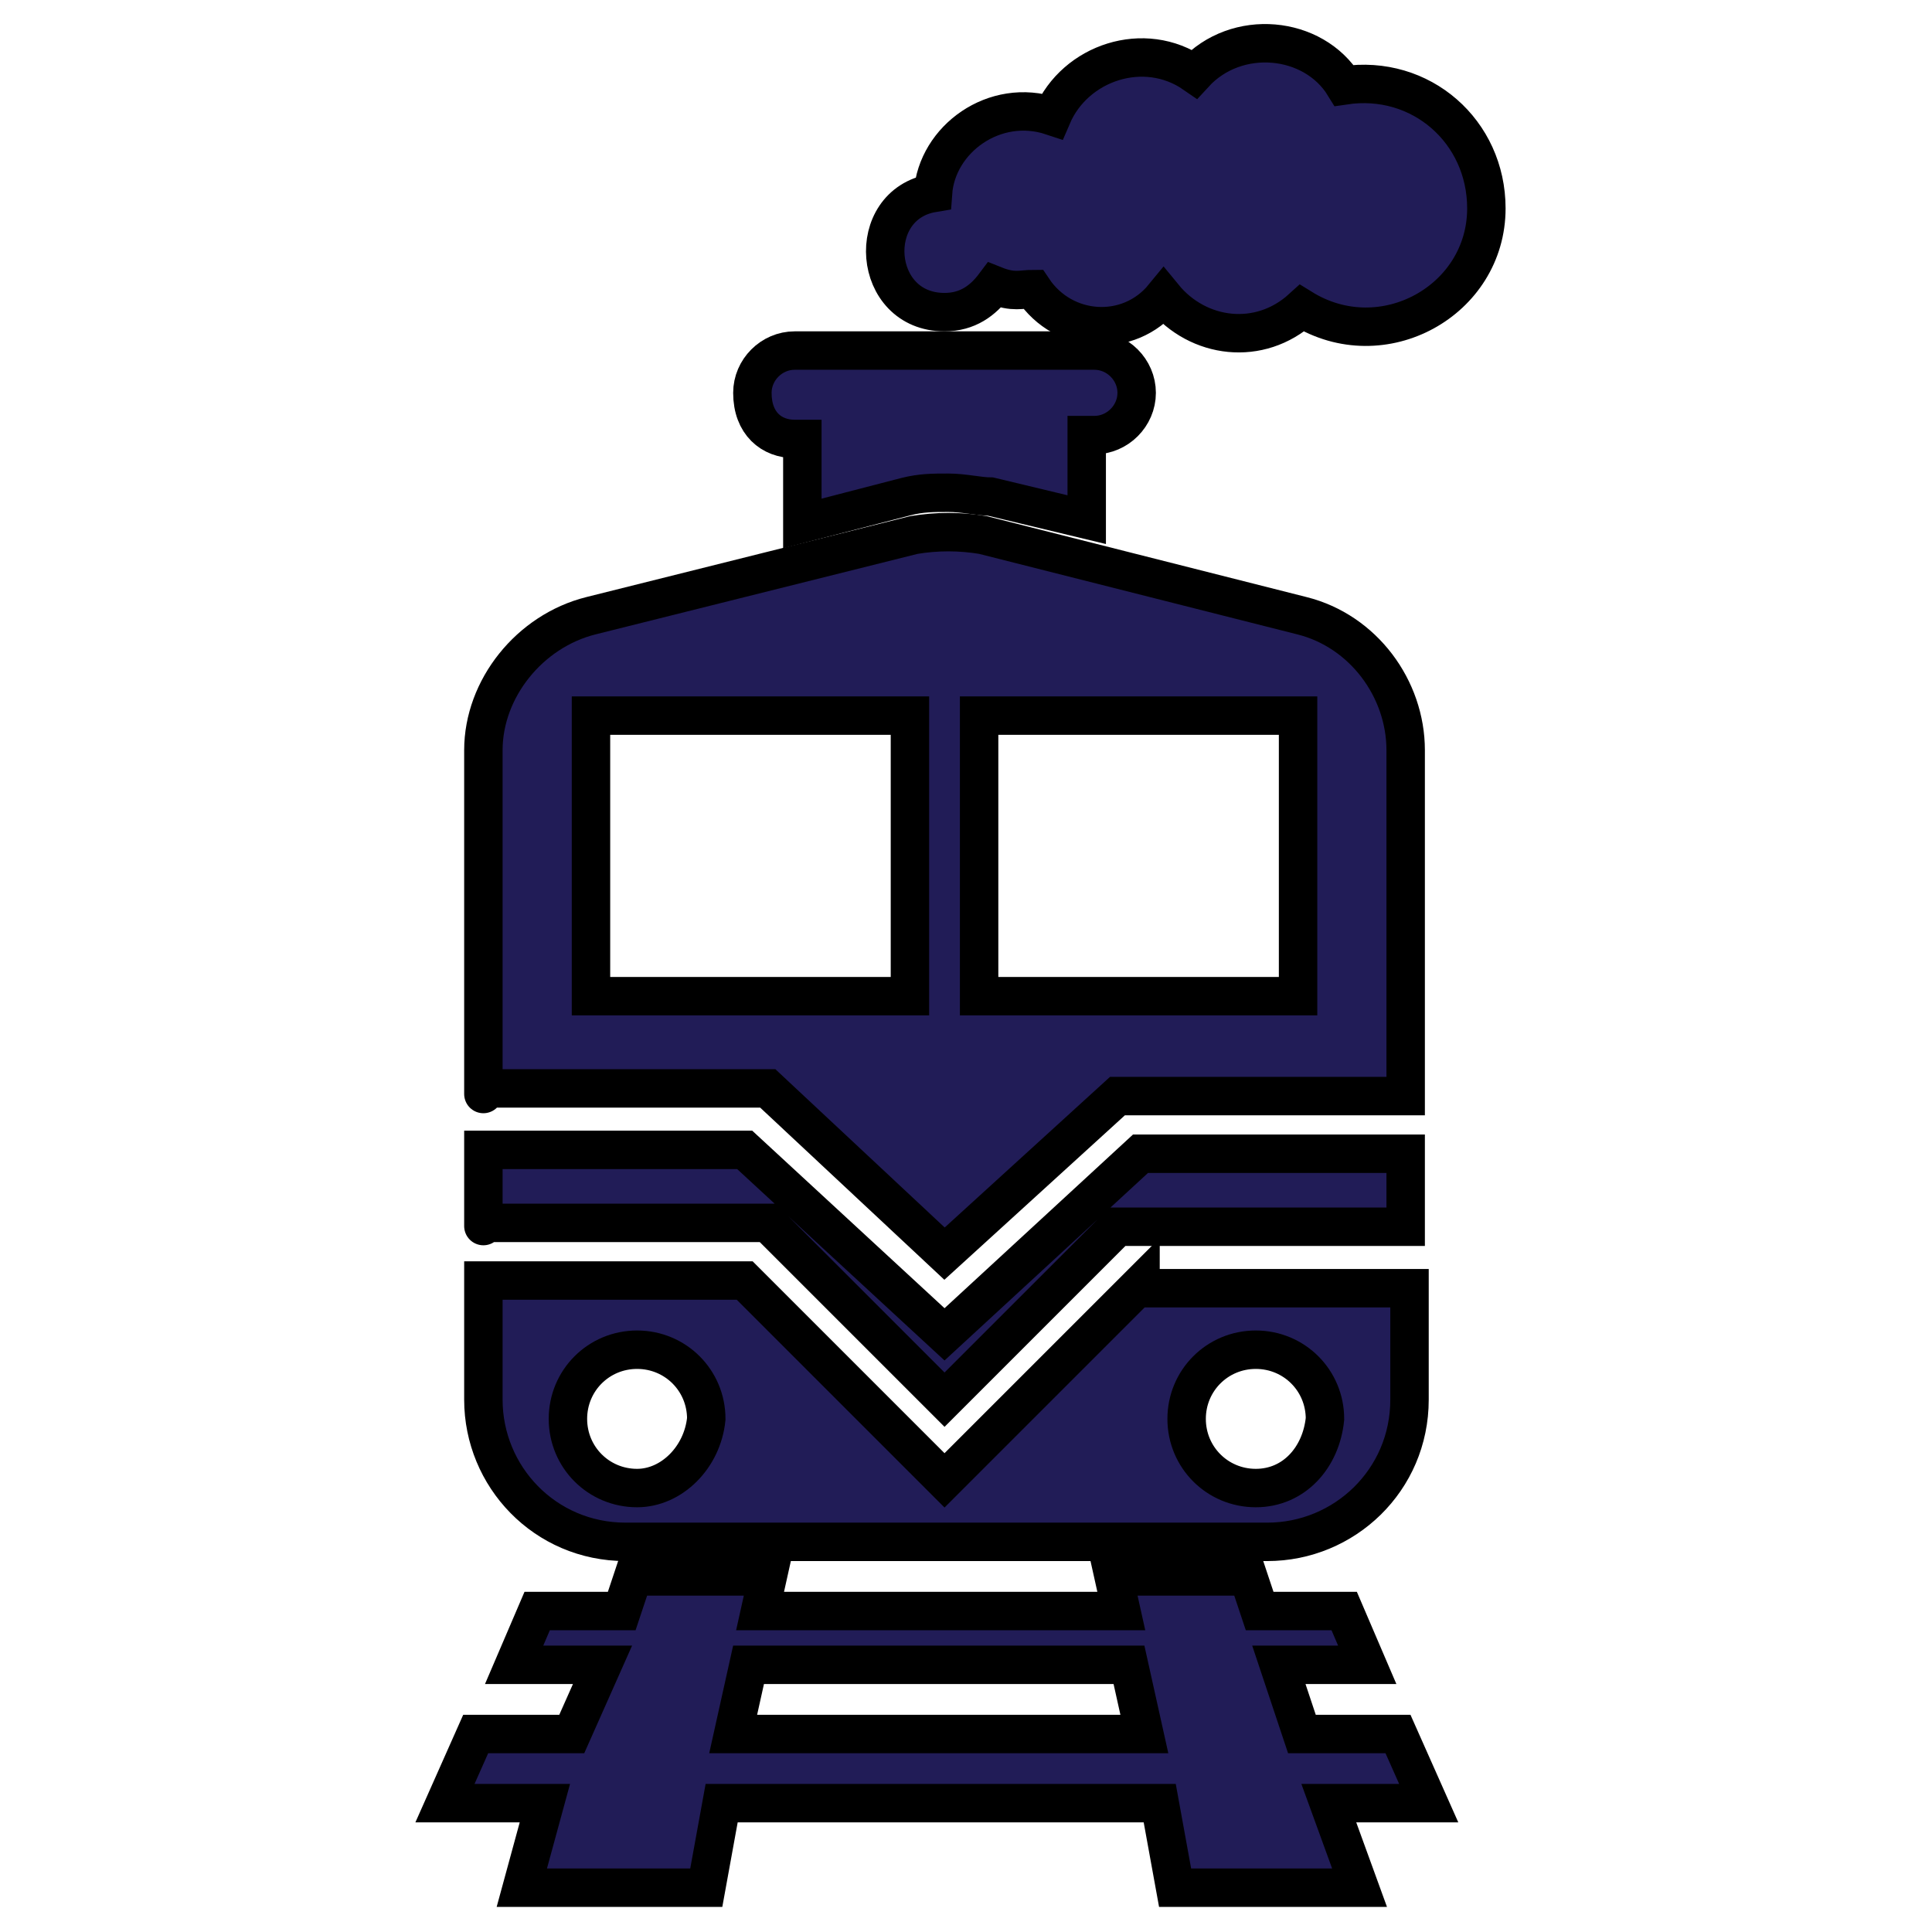 <svg xmlns="http://www.w3.org/2000/svg" x="0px" y="0px" width="64px" height="64px" viewBox="0 0 64 64" enable-background="new 0 0 64 64" xml:space="preserve">
 <g>
  <g stroke="null" id="svg_13">
   <g stroke="null" transform="matrix(1.273,0,0,1.273,-140.355,-215.26) " id="svg_4" fill="#211C57">
    <path stroke="null" id="svg_5" d="m146.634,214.219l-2.5,0l-0.6,-1.8l2.3,0l-0.6,-1.4l-2.2,0l-0.3,-0.9l-3.5,0l0.2,0.9l-9.4,0l0.2,-0.9l-3.5,0l-0.3,0.9l-2.2,0l-0.6,1.4l2.3,0l-0.8,1.8l-2.5,0l-0.8,1.8l2.6,0l-0.6,2.2l4.8,0l0.4,-2.2l11.4,0l0.4,2.2l4.8,0l-0.8,-2.2l2.6,0l-0.8,-1.8zm-17.3,0l0.4,-1.8l9.9,0l0.4,1.8l-10.7,0z"/>
    <path stroke="null" id="svg_6" d="m130.934,180.519l0.2,0l0,2.2l2.7,-0.7c0.4,-0.1 0.7,-0.1 1.1,-0.1c0.4,0 0.8,0.1 1.1,0.1l2.5,0.6l0,-2.2l0.2,0c0.6,0 1.1,-0.5 1.1,-1.1c0,-0.6 -0.5,-1.1 -1.1,-1.1l-0.2,0l0,0l-7.4,0l0,0l-0.2,0c-0.6,0 -1.1,0.5 -1.1,1.1c0,0.8 0.5,1.2 1.1,1.2z"/>
    <path stroke="null" id="svg_7" d="m145.234,171.319c-0.8,-1.3 -2.8,-1.5 -3.9,-0.3c-1.3,-0.9 -3.1,-0.3 -3.7,1.1c-1.5,-0.5 -3,0.6 -3.1,2c-1.8,0.3 -1.6,3.1 0.3,3.1c0.6,0 1,-0.3 1.3,-0.7c0.5,0.2 0.7,0.1 1,0.1c0.8,1.2 2.5,1.3 3.4,0.2c0.9,1.1 2.5,1.3 3.6,0.3c2.1,1.3 4.8,-0.2 4.8,-2.6c0,-2 -1.7,-3.5 -3.7,-3.2z"/>
    <path stroke="null" id="svg_8" d="m144.134,185.119l-8.3,-2.1c-0.6,-0.1 -1.2,-0.1 -1.8,0l-8.4,2.1c-1.6,0.4 -2.8,1.9 -2.8,3.5c0,1.2 0,10.2 0,8.8l7.4,0l4.6,4.3l4.5,-4.1l7.5,0l0,-9c0,-1.6 -1.1,-3.1 -2.7,-3.5zm-10.2,9.9l-8.3,0l0,-7.3l8.3,0l0,7.3zm10.1,0l-8.3,0l0,-7.3l8.3,0l0,7.3z"/>
    <path stroke="null" id="svg_9" d="m139.934,199.119l-5.1,4.7l-5.2,-4.8l-6.8,0c0,1.8 0,2.2 0,1.9l7.4,0l4.6,4.6l4.5,-4.5l7.5,0l0,-1.9l-6.9,0z"/>
    <path stroke="null" id="svg_10" d="m139.934,202.519l-5.1,5.1l-5.2,-5.2l-6.8,0c0,0.9 0,3.2 0,3.1c0,2 1.6,3.7 3.7,3.7l16.7,0c2,0 3.7,-1.6 3.7,-3.7l0,-2.9l-7,0l0,-0.1zm-13.1,5.3c-1,0 -1.8,-0.8 -1.8,-1.8c0,-1 0.8,-1.8 1.8,-1.8c1,0 1.8,0.8 1.8,1.8c-0.1,1 -0.9,1.8 -1.8,1.8zm16.1,0c-1,0 -1.8,-0.8 -1.8,-1.8c0,-1 0.8,-1.8 1.8,-1.8c1,0 1.8,0.8 1.8,1.8c-0.1,1 -0.8,1.8 -1.8,1.8z"/>
   </g>
  </g>
 </g>
</svg>